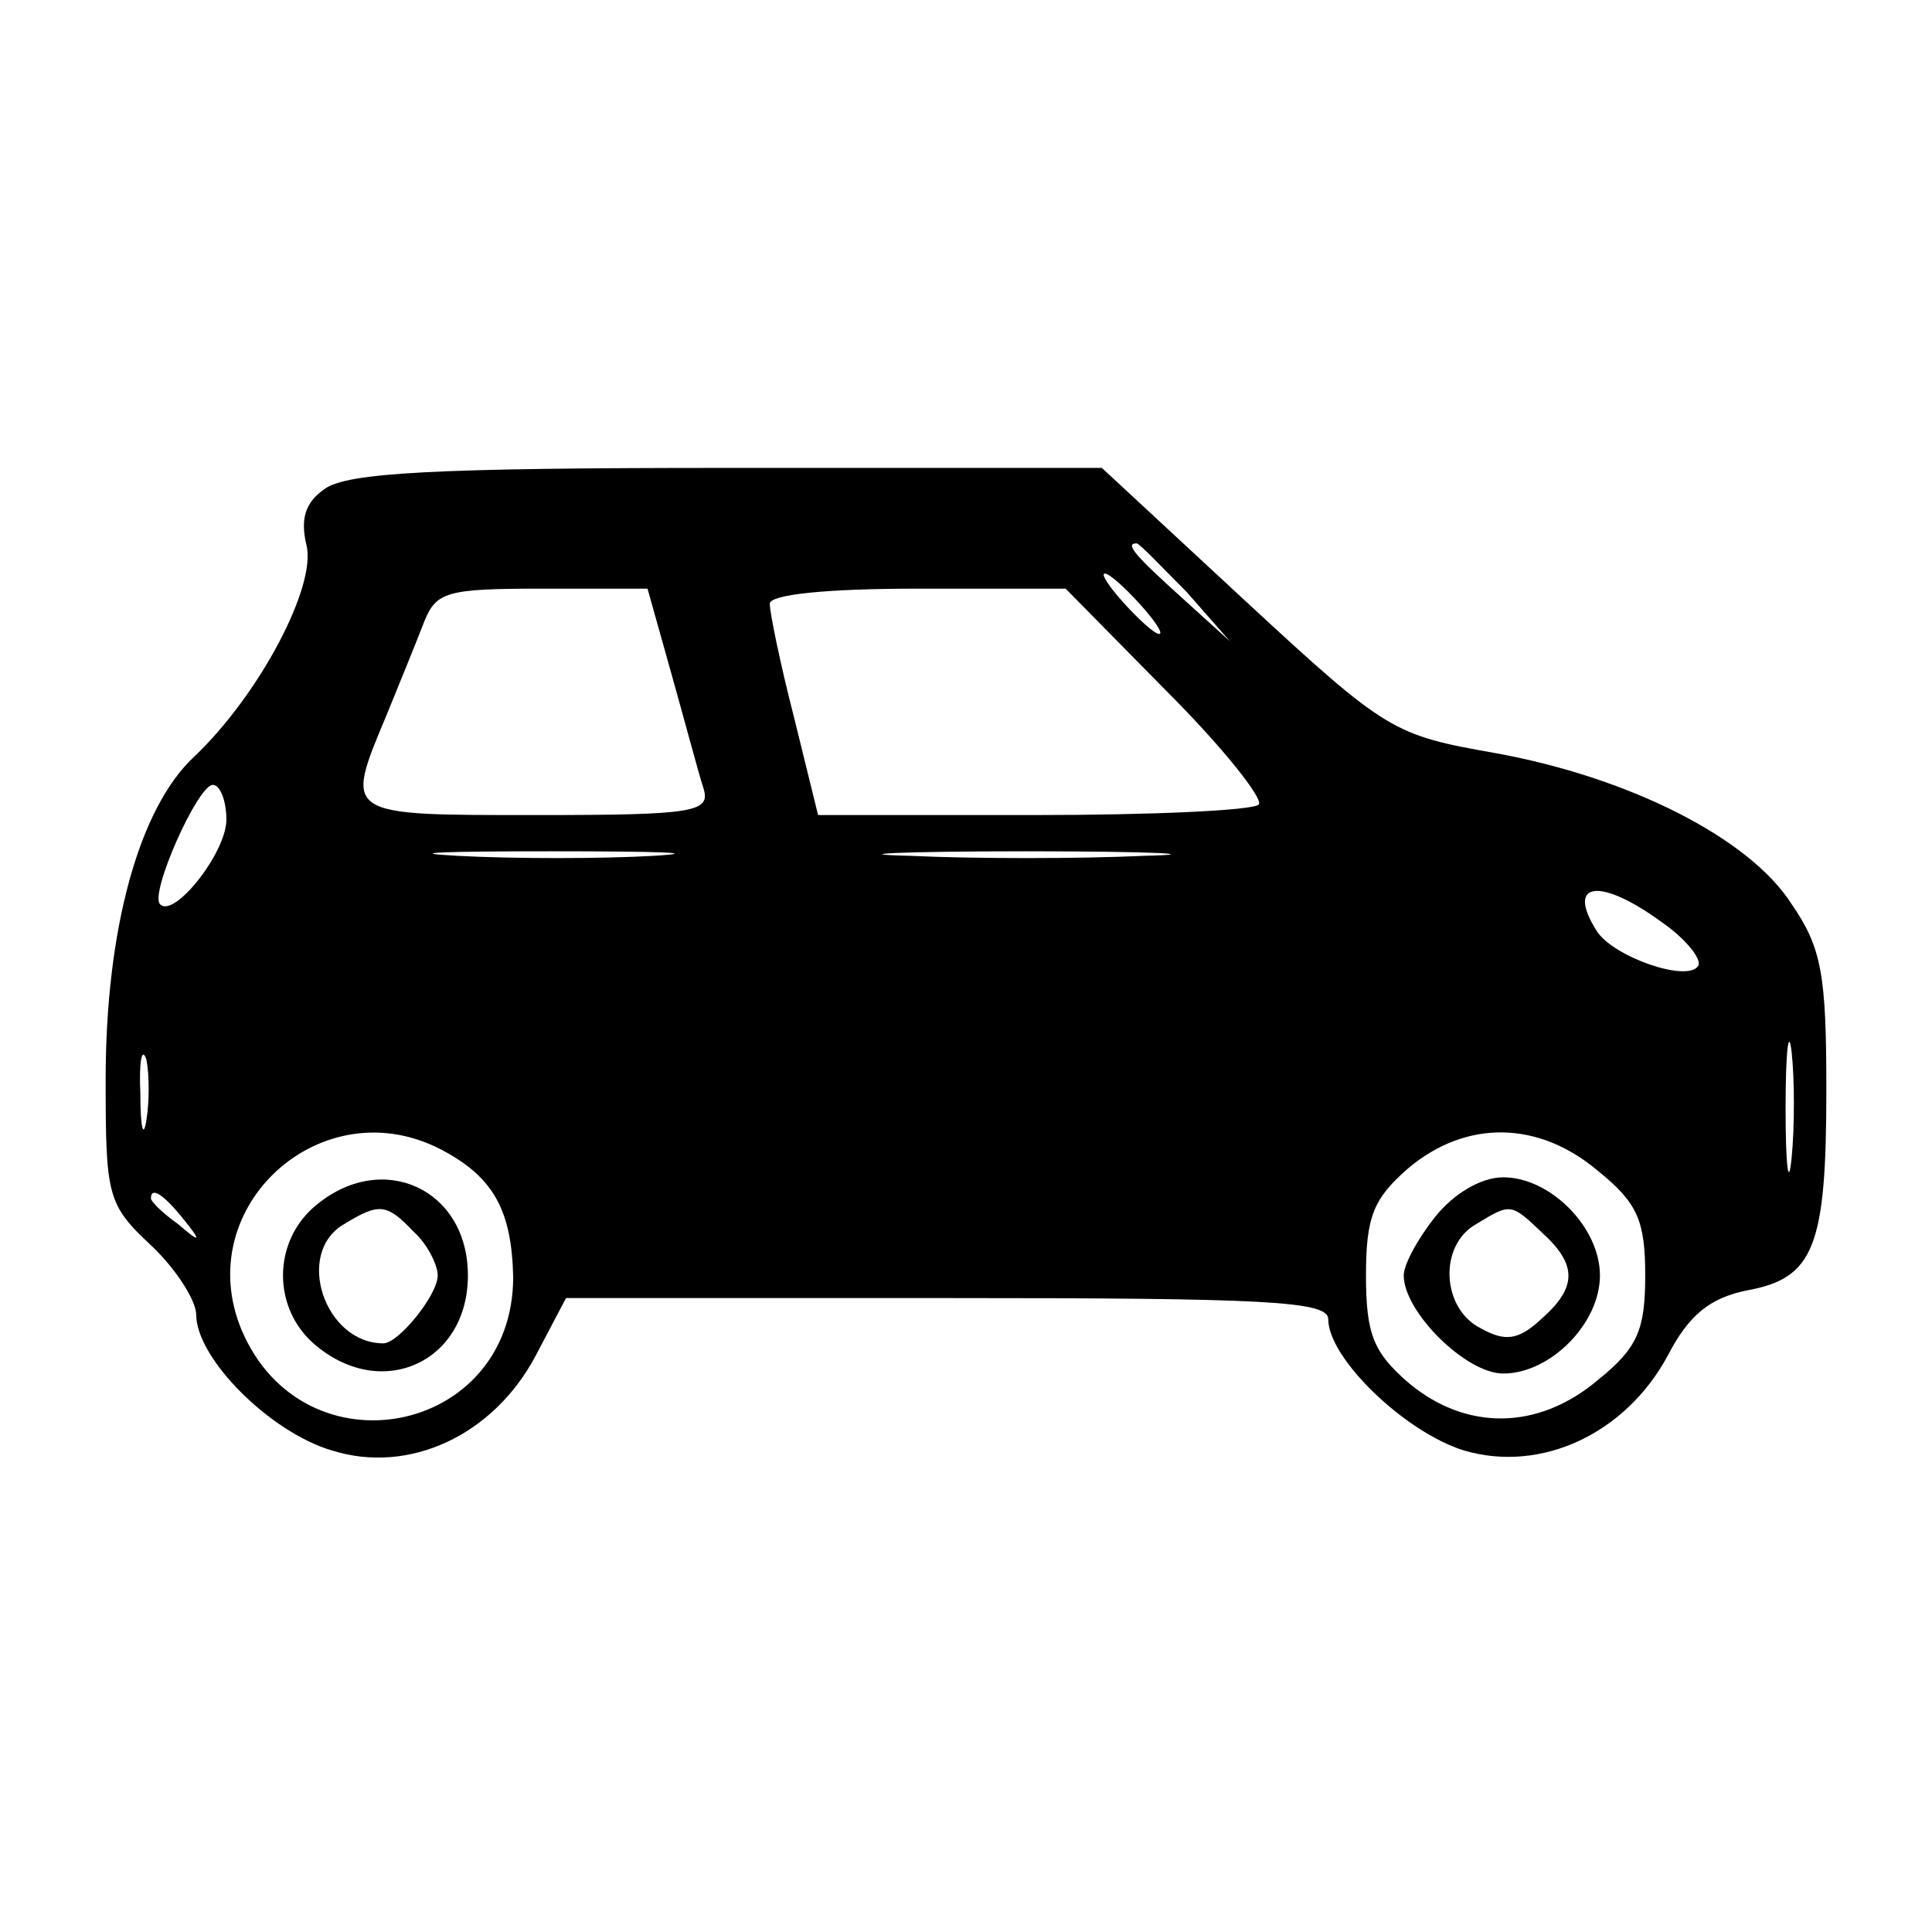 <?xml version="1.0" standalone="no"?>
<!DOCTYPE svg PUBLIC "-//W3C//DTD SVG 20010904//EN"
 "http://www.w3.org/TR/2001/REC-SVG-20010904/DTD/svg10.dtd">
<svg version="1.0" xmlns="http://www.w3.org/2000/svg"
 width="128pt" height="128pt" viewBox="0 0 128 128"
 preserveAspectRatio="xMidYMid meet">

<g transform="translate(0,128) scale(0.1,-0.1)"
fill="#000000" stroke="none">
<path d="M215 956 c-13 -9 -16 -20 -12 -37 7 -27 -31 -99 -74 -140 -37 -34
-59 -115 -59 -214 0 -77 1 -83 30 -110 17 -16 30 -37 30 -46 0 -29 49 -78 90
-90 51 -16 107 10 135 63 l20 38 253 0 c211 0 252 -2 252 -14 0 -26 51 -75 90
-87 51 -15 107 11 135 63 14 27 28 38 52 43 45 8 53 29 53 133 0 76 -3 94 -23
123 -28 44 -108 84 -196 100 -68 12 -72 14 -165 100 l-96 89 -248 0 c-193 0
-252 -3 -267 -14z m571 -68 l29 -33 -32 29 c-31 28 -38 36 -30 36 2 0 16 -15
33 -32z m-31 -8 c10 -11 16 -20 13 -20 -3 0 -13 9 -23 20 -10 11 -16 20 -13
20 3 0 13 -9 23 -20z m-310 -47 c9 -32 18 -66 21 -75 5 -16 -5 -18 -110 -18
-129 0 -128 -1 -100 66 9 22 20 49 25 62 8 20 15 22 78 22 l70 0 16 -57z m328
-11 c37 -37 64 -71 61 -75 -4 -4 -71 -7 -149 -7 l-143 0 -16 65 c-9 35 -16 69
-16 75 0 6 36 10 98 10 l98 0 67 -68z m-623 -85 c0 -22 -35 -66 -44 -56 -7 7
25 79 35 79 5 0 9 -11 9 -23z m283 -24 c-34 -2 -93 -2 -130 0 -37 2 -9 3 62 3
72 0 102 -1 68 -3z m325 0 c-43 -2 -113 -2 -155 0 -43 1 -8 3 77 3 85 0 120
-2 78 -3z m343 -44 c16 -11 27 -25 24 -29 -7 -11 -56 6 -67 23 -21 33 2 36 43
6z m86 -156 c-2 -21 -4 -6 -4 32 0 39 2 55 4 38 2 -18 2 -50 0 -70z m-1090 25
c-2 -13 -4 -5 -4 17 -1 22 1 32 4 23 2 -10 2 -28 0 -40z m196 -20 c34 -18 46
-40 47 -84 0 -105 -139 -132 -180 -35 -34 82 54 161 133 119z m766 -14 c26
-21 31 -33 31 -69 0 -36 -5 -48 -31 -69 -40 -34 -88 -34 -126 -2 -23 20 -28
32 -28 71 0 39 5 51 28 71 38 32 86 32 126 -2z m-938 -31 c13 -16 12 -17 -3
-4 -10 7 -18 15 -18 17 0 8 8 3 21 -13z"/>
<path d="M210 482 c-30 -24 -30 -70 0 -94 44 -36 100 -10 100 47 0 57 -56 83
-100 47z m64 -18 c9 -8 16 -22 16 -29 0 -13 -26 -45 -36 -45 -39 0 -59 60 -26
79 23 14 28 14 46 -5z"/>
<path d="M951 474 c-12 -15 -21 -32 -21 -39 0 -24 41 -65 66 -65 31 0 64 33
64 65 0 32 -33 65 -64 65 -15 0 -33 -11 -45 -26z m71 -11 c23 -21 23 -36 -1
-57 -15 -14 -24 -15 -40 -6 -26 13 -28 55 -3 69 23 14 23 14 44 -6z"/>
</g>
</svg>
